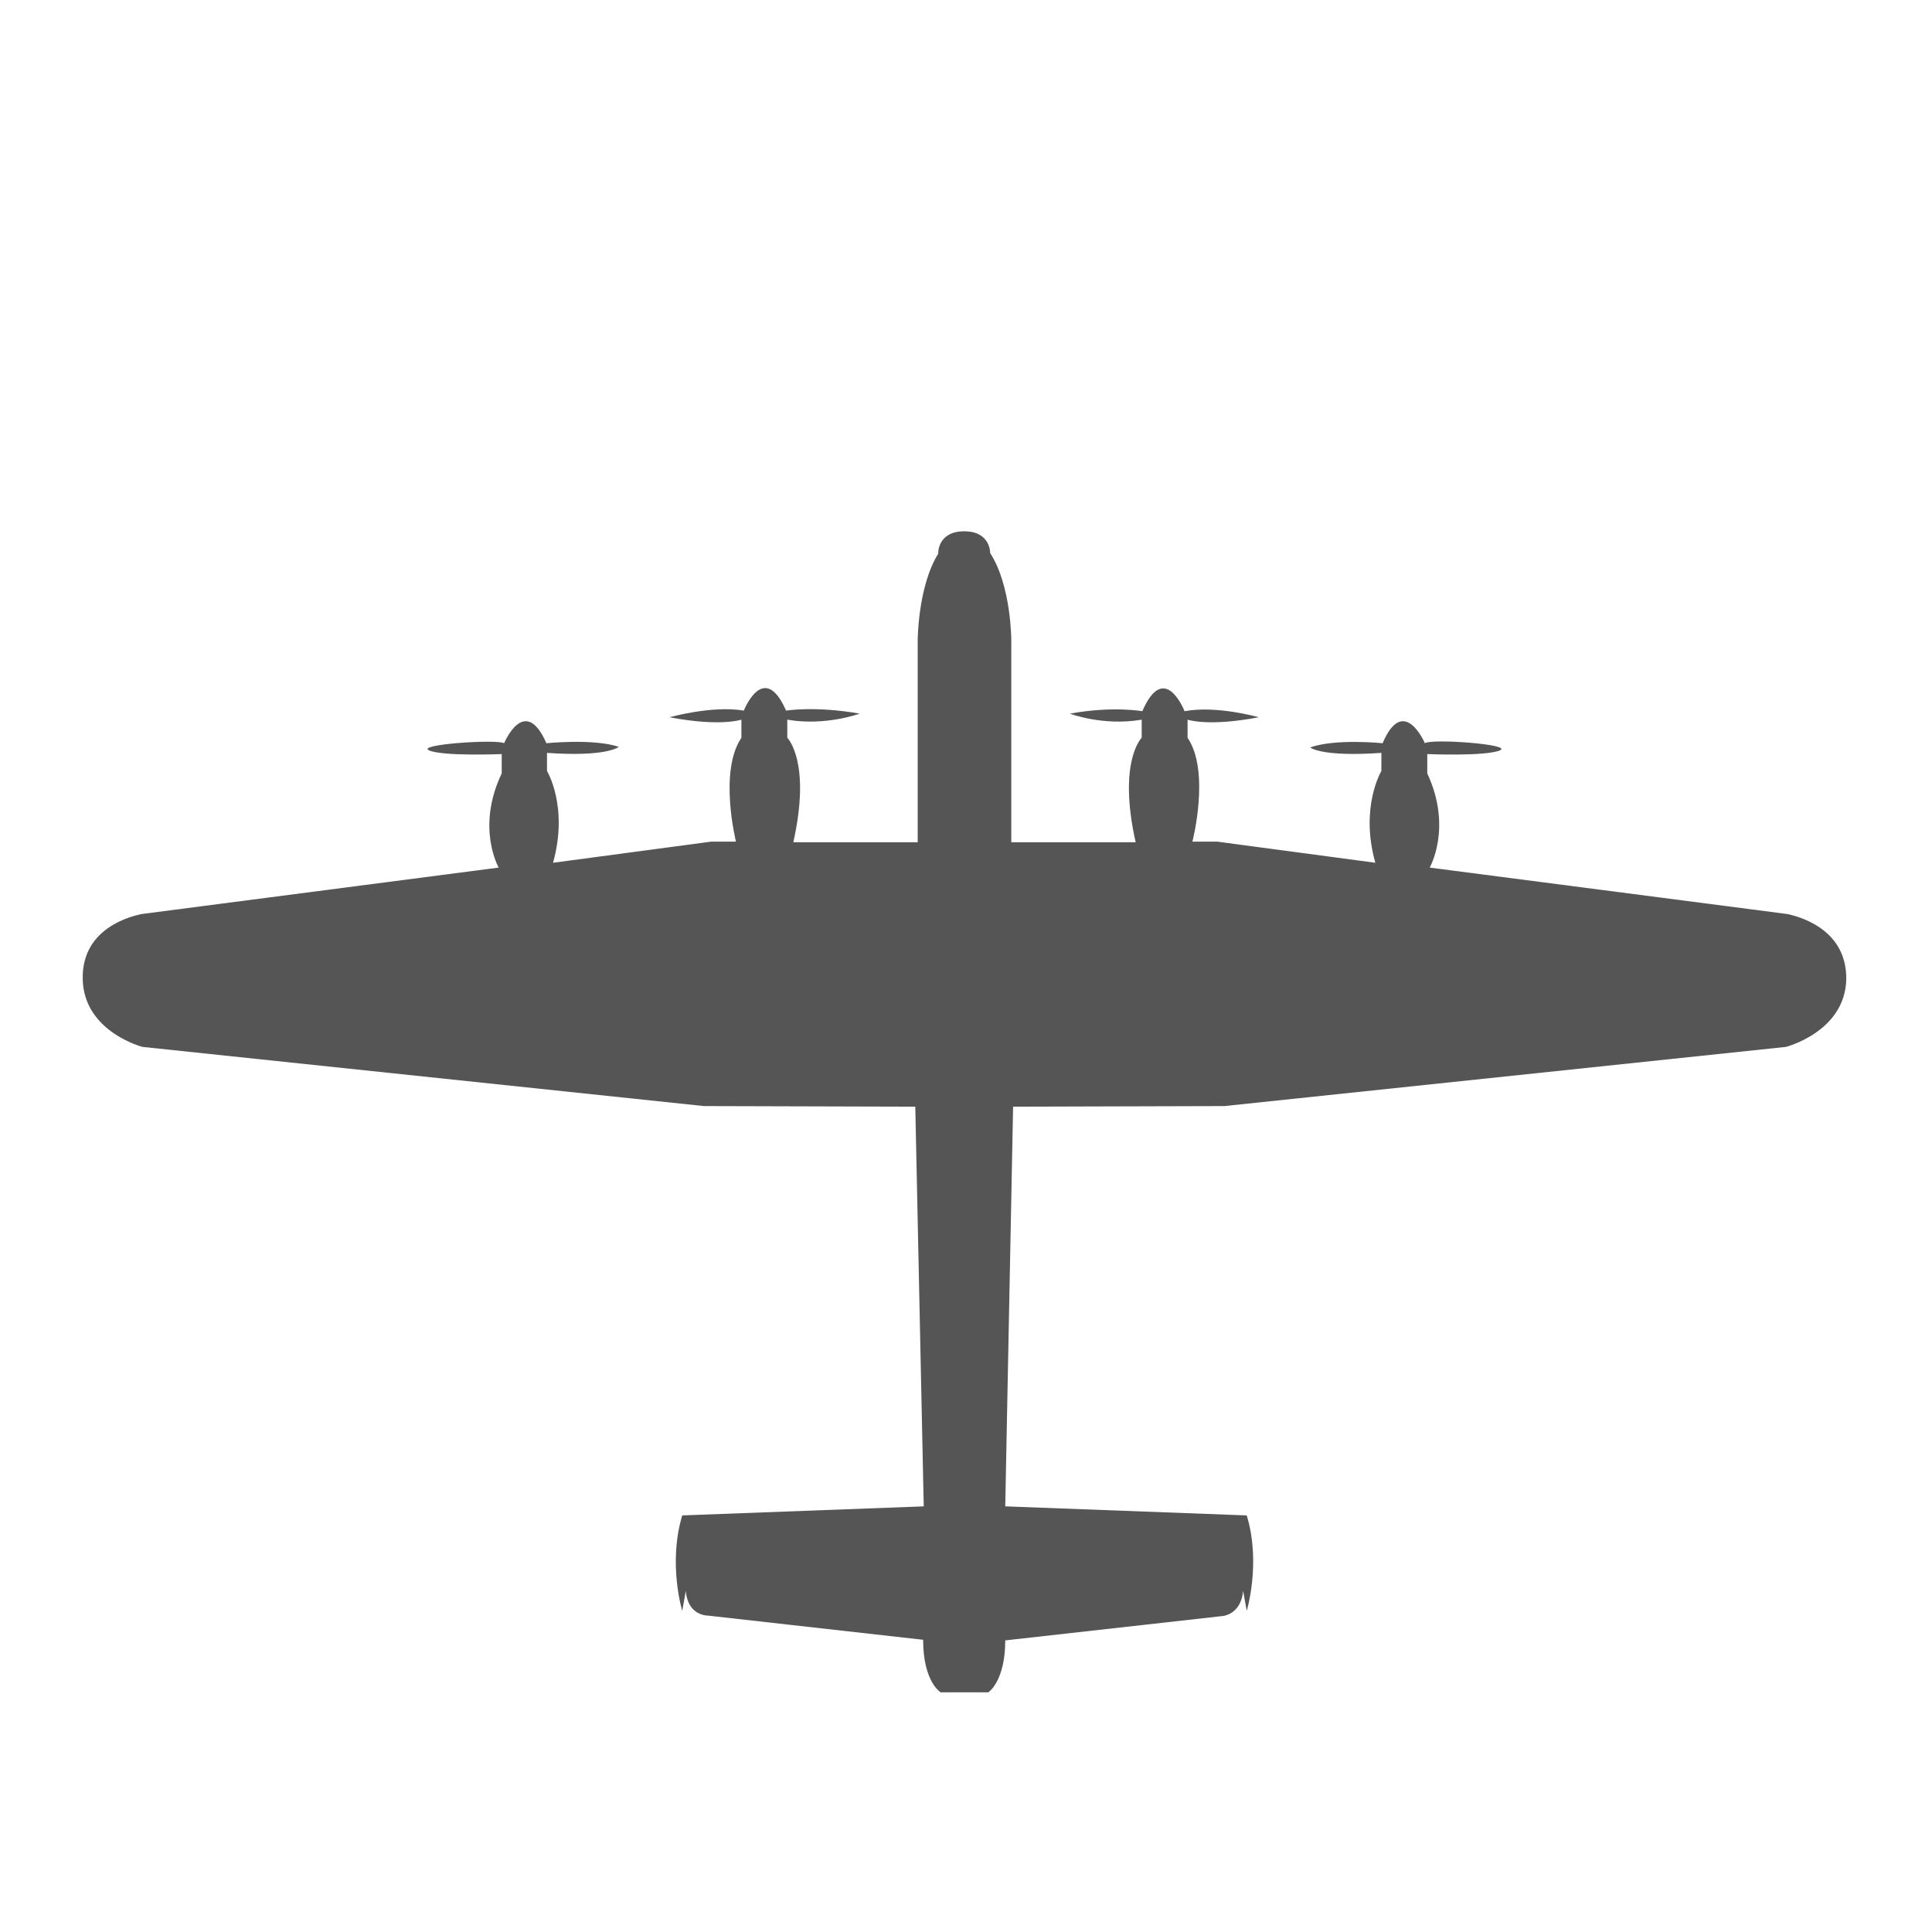 <svg xmlns="http://www.w3.org/2000/svg" viewBox="0.2 0 32 32" width="28" height="28">
  <path d="M15.74 9.17c-.34.55-.34 1.44-.34 1.44v3.34h-2.06c.3-1.34-.1-1.73-.1-1.73v-.3c.63.11 1.2-.1 1.2-.1-.74-.13-1.22-.05-1.22-.05-.37-.84-.7 0-.7 0-.52-.09-1.23.11-1.23.11.84.16 1.19.04 1.19.04v.3c-.38.56-.09 1.72-.09 1.72h-.41l-2.62.35c.26-.93-.1-1.52-.1-1.52v-.3c1 .07 1.19-.1 1.19-.1-.42-.14-1.2-.06-1.2-.06-.36-.82-.7 0-.7 0-.12-.07-1.48.02-1.24.12.24.1 1.2.06 1.2.06v.32c-.43.9-.05 1.56-.05 1.56l-5.92.77c-.13.03-.99.21-.97 1.08.02.87.99 1.12.99 1.12l9.3.98 3.5.01.14 6.62-4 .15c-.24.8 0 1.58 0 1.58l.06-.33c.03.42.37.41.37.41l3.56.4c0 .7.29.87.29.87h.79s.28-.18.28-.86l3.57-.4s.33 0 .37-.42l.06.33s.24-.79 0-1.58l-4-.15.13-6.62 3.5-.01 9.3-.98s.98-.25 1-1.12c.01-.87-.85-1.05-.97-1.08l-5.93-.77s.38-.66-.04-1.56v-.32s.95.04 1.2-.06c.24-.1-1.13-.2-1.24-.12 0 0-.35-.82-.7 0 0 0-.78-.08-1.2.07 0 0 .18.16 1.18.09v.3s-.36.6-.1 1.52l-2.62-.35h-.41s.3-1.16-.08-1.72v-.3s.34.12 1.18-.04c0 0-.7-.2-1.23-.1 0 0-.33-.85-.7 0 0 0-.48-.09-1.2.04 0 0 .55.21 1.19.1v.3s-.4.39-.1 1.73h-2.06V10.6s0-.9-.35-1.44c0 0 .01-.36-.43-.36s-.43.36-.43.36z" fill="#555"/>
</svg>
